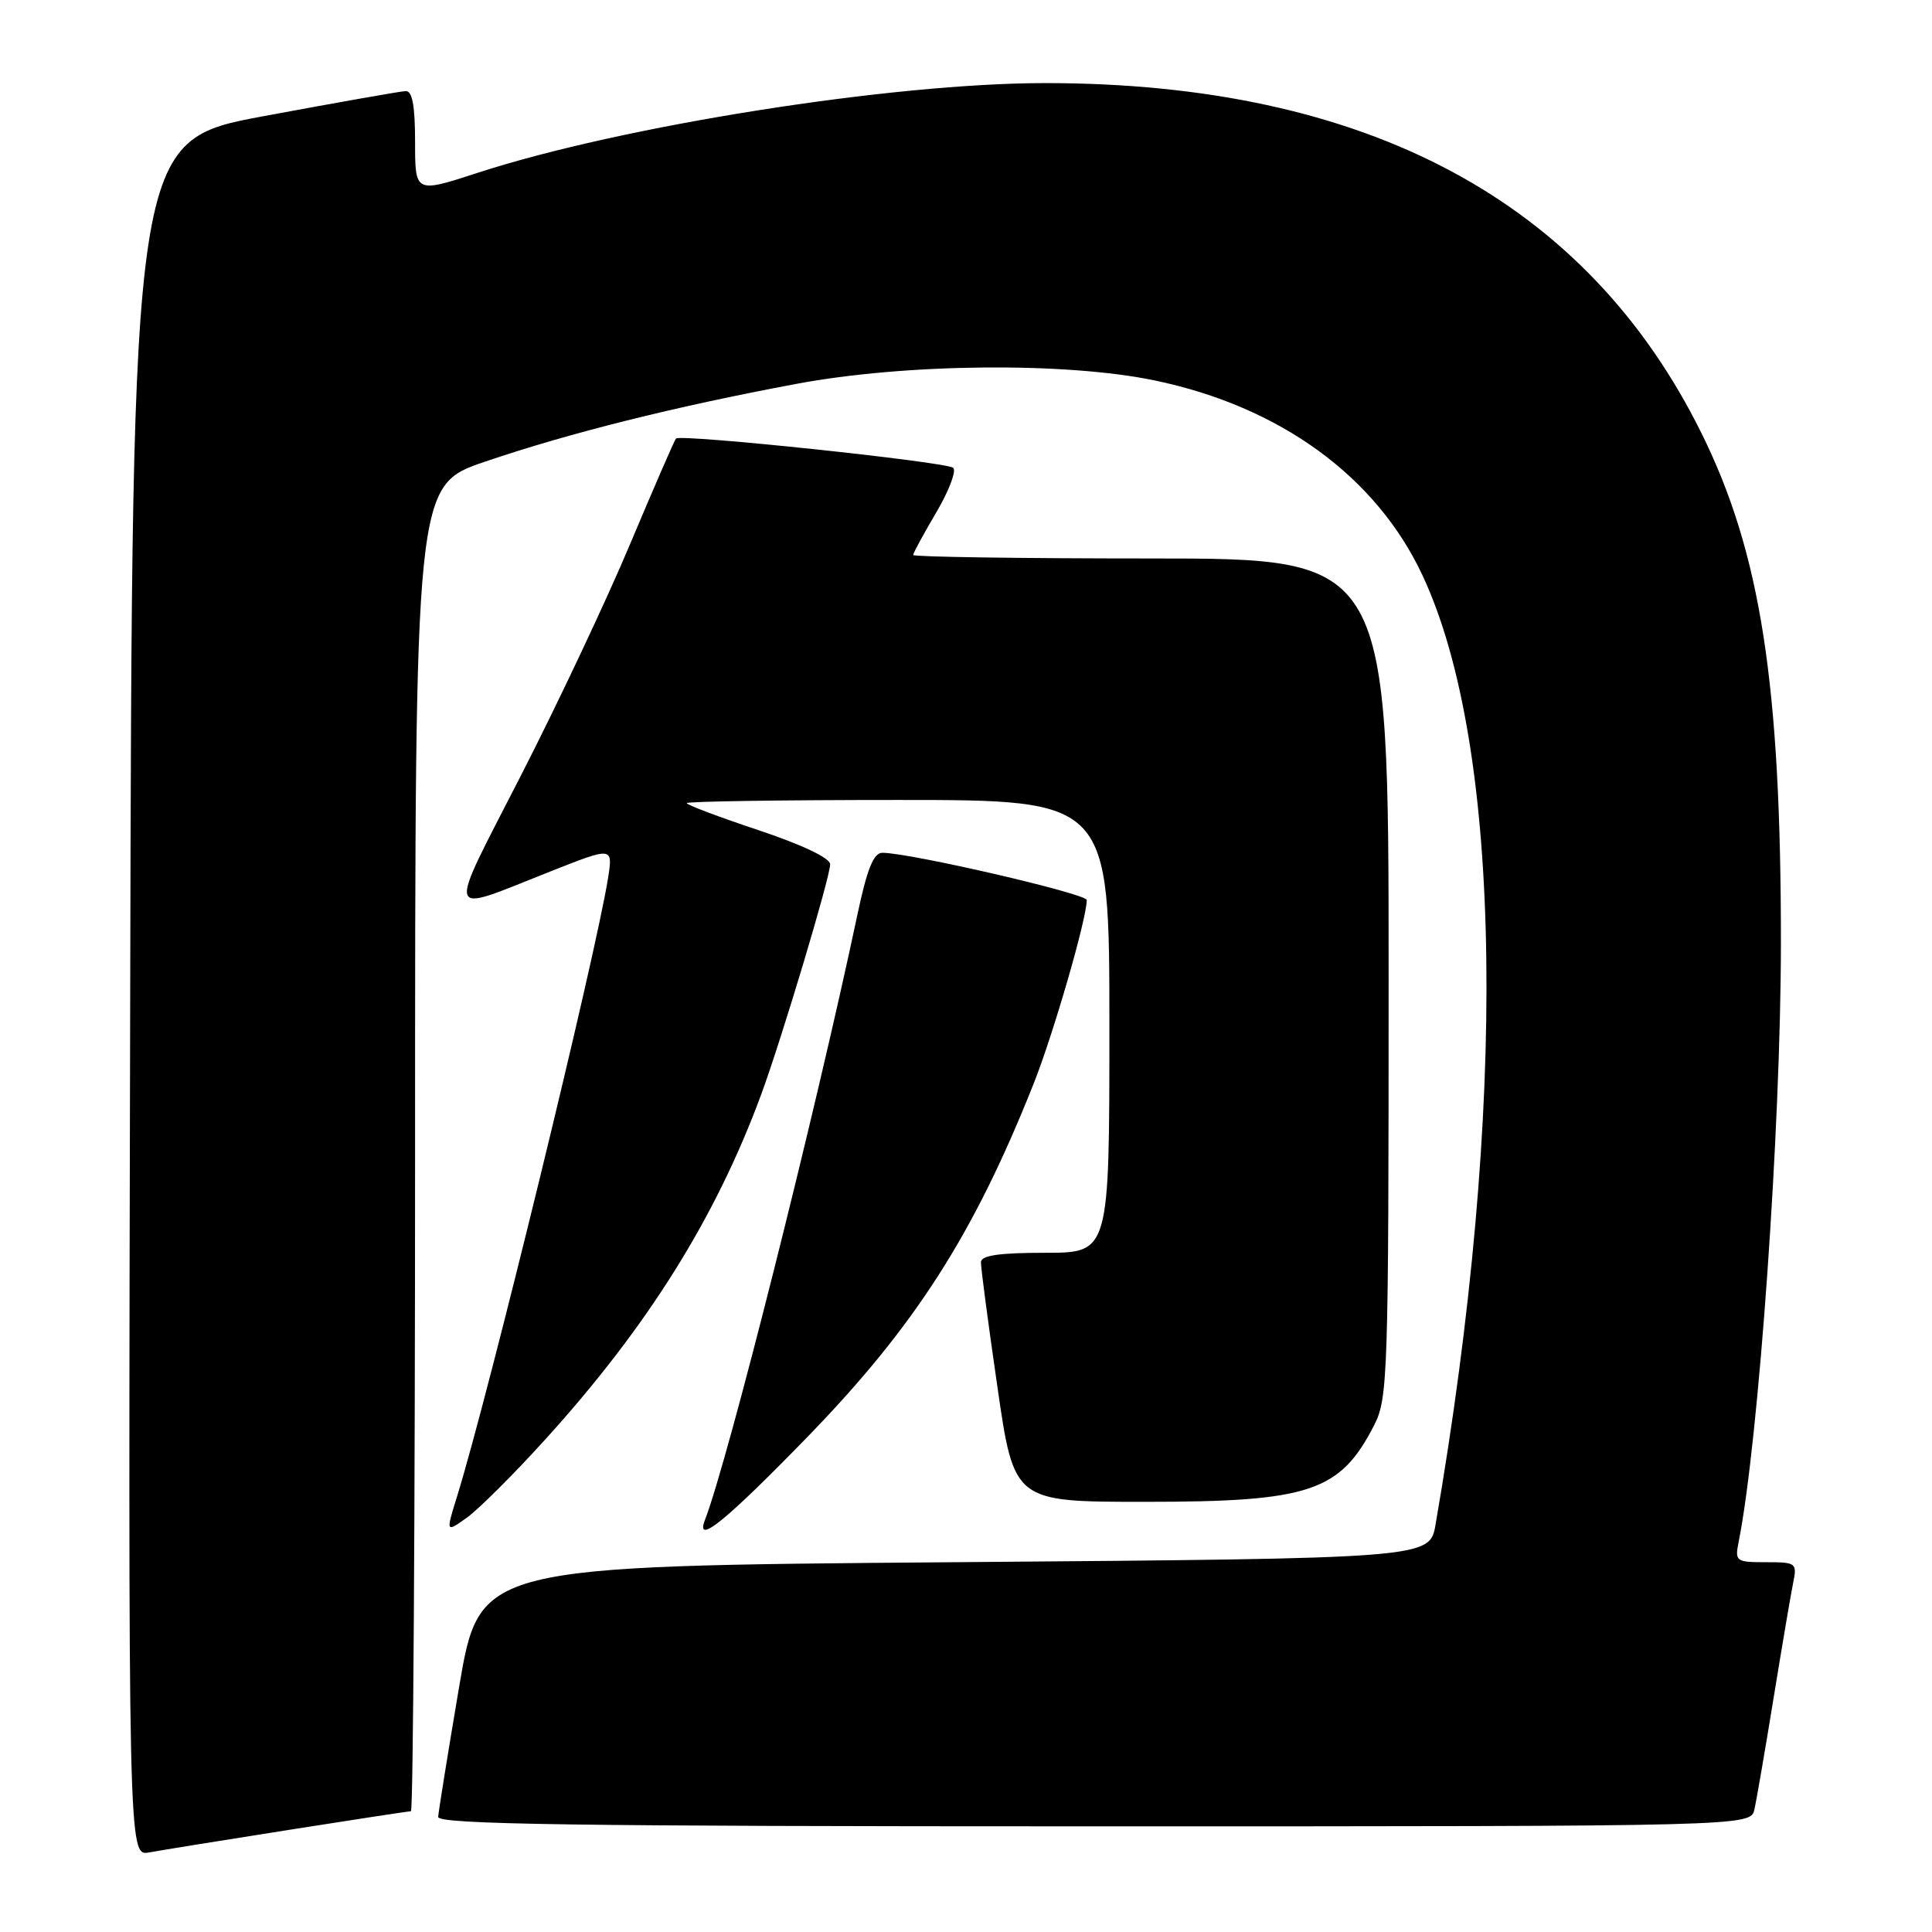 <?xml version="1.0" encoding="UTF-8" standalone="no"?>
<!DOCTYPE svg PUBLIC "-//W3C//DTD SVG 1.1//EN" "http://www.w3.org/Graphics/SVG/1.1/DTD/svg11.dtd" >
<svg xmlns="http://www.w3.org/2000/svg" xmlns:xlink="http://www.w3.org/1999/xlink" version="1.1" viewBox="0 0 256 256">
 <g >
 <path fill="currentColor"
d=" M 38.20 242.48 C 46.83 241.12 54.14 240.00 54.45 240.00 C 54.75 240.00 55.00 200.47 55.00 152.16 C 55.00 64.33 55.00 64.33 64.25 61.18 C 75.41 57.38 89.36 53.89 105.50 50.87 C 120.00 48.15 141.16 47.95 153.00 50.41 C 169.61 53.87 182.35 63.13 188.48 76.22 C 199.14 98.97 199.80 146.63 190.22 202.00 C 189.44 206.50 189.44 206.50 126.50 207.00 C 63.56 207.50 63.56 207.50 60.84 223.50 C 59.35 232.30 58.10 240.06 58.06 240.75 C 58.01 241.74 76.03 242.00 144.98 242.00 C 231.96 242.00 231.96 242.00 232.47 239.75 C 232.75 238.51 233.89 231.88 235.01 225.00 C 236.13 218.12 237.29 211.26 237.60 209.75 C 238.14 207.10 238.01 207.00 234.00 207.00 C 230.00 207.00 229.86 206.90 230.39 204.25 C 233.04 190.94 235.97 149.48 235.98 125.00 C 235.99 90.61 233.29 73.26 225.48 57.45 C 210.24 26.59 181.05 11.01 138.50 11.01 C 118.22 11.01 82.41 16.67 63.29 22.90 C 55.00 25.60 55.00 25.60 55.00 18.80 C 55.00 13.99 54.63 12.02 53.75 12.07 C 53.06 12.10 44.62 13.59 35.00 15.38 C 17.50 18.62 17.50 18.62 17.25 132.29 C 16.99 245.95 16.99 245.95 19.75 245.46 C 21.26 245.18 29.56 243.84 38.20 242.48 Z  M 72.19 190.80 C 85.78 175.84 94.85 161.35 100.87 145.00 C 103.59 137.61 110.00 116.22 110.00 114.52 C 110.00 113.70 106.29 111.93 100.50 110.00 C 95.28 108.26 91.00 106.65 91.00 106.42 C 91.00 106.19 103.60 106.00 119.00 106.00 C 147.00 106.00 147.00 106.00 147.00 136.00 C 147.00 166.00 147.00 166.00 138.50 166.00 C 132.38 166.00 129.99 166.35 129.98 167.25 C 129.96 167.94 130.94 175.36 132.16 183.75 C 134.36 199.00 134.36 199.00 151.71 199.00 C 173.60 199.00 177.58 197.66 182.11 188.79 C 183.90 185.28 184.00 182.07 184.00 129.54 C 184.00 74.00 184.00 74.00 152.50 74.00 C 135.18 74.00 121.00 73.79 121.00 73.54 C 121.00 73.29 122.38 70.75 124.06 67.90 C 125.74 65.05 126.75 62.39 126.31 61.99 C 125.43 61.20 90.18 57.48 89.57 58.11 C 89.37 58.33 86.65 64.58 83.53 72.00 C 80.42 79.42 73.88 93.28 69.01 102.79 C 59.08 122.20 58.74 121.08 72.86 115.50 C 81.22 112.19 81.22 112.19 80.57 116.35 C 78.92 126.74 64.73 184.86 60.56 198.29 C 59.07 203.09 59.07 203.09 61.86 201.10 C 63.40 200.00 68.05 195.37 72.19 190.80 Z  M 107.04 190.35 C 121.26 175.70 129.03 163.56 136.96 143.60 C 139.58 137.01 144.00 121.72 144.00 119.26 C 144.00 118.42 120.51 112.99 116.92 113.00 C 115.75 113.00 114.89 115.14 113.60 121.25 C 108.03 147.56 96.47 193.48 93.42 201.37 C 92.06 204.87 96.11 201.60 107.04 190.35 Z "/>
</g>
</svg>